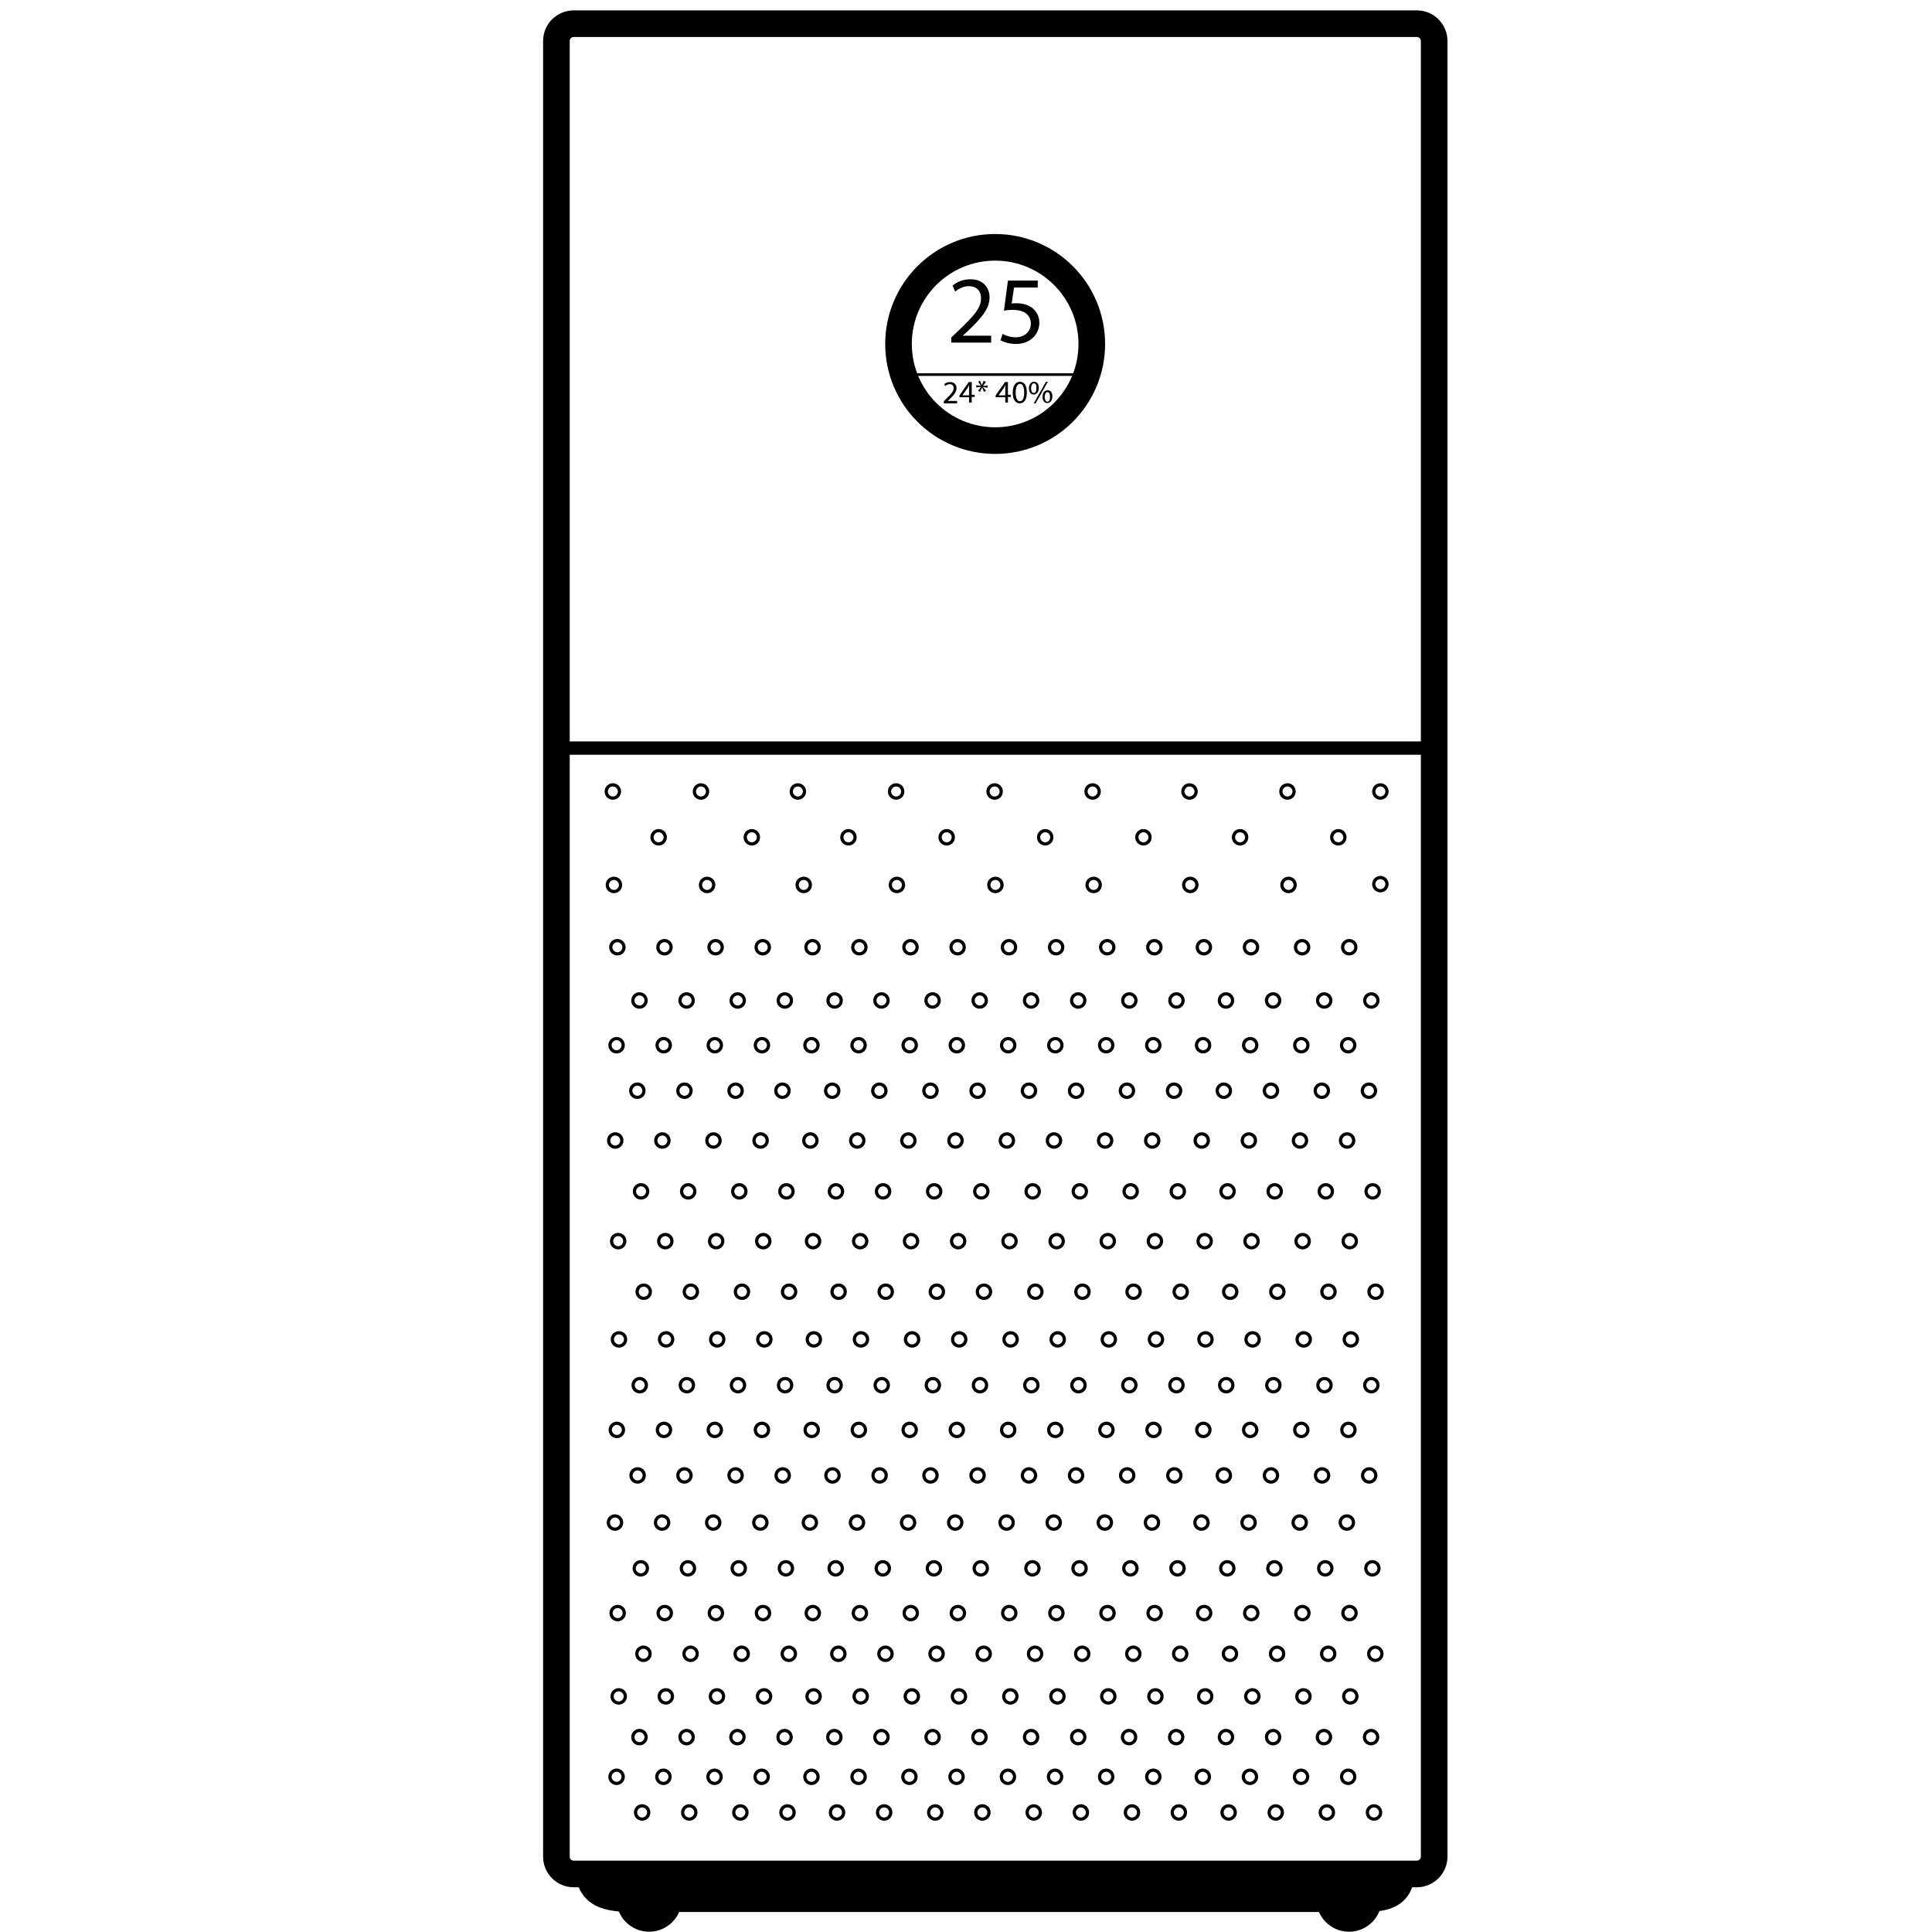 <?xml version="1.0" encoding="utf-8"?>
<!-- Generator: Adobe Illustrator 24.0.2, SVG Export Plug-In . SVG Version: 6.00 Build 0)  -->
<svg version="1.1" id="Слой_1" xmlns="http://www.w3.org/2000/svg" xmlns:xlink="http://www.w3.org/1999/xlink" x="0px" y="0px"
	 viewBox="0 0 725.7 725.7" style="enable-background:new 0 0 725.7 725.7;" xml:space="preserve">
<style type="text/css">
	.st0{fill:none;stroke:#000000;stroke-width:10;stroke-miterlimit:10;}
	.st1{fill:none;stroke:#000000;stroke-width:5;stroke-miterlimit:10;}
	.st2{fill:none;stroke:#000000;stroke-miterlimit:10;}
</style>
<g>
	<path class="st0" d="M532.2,703.9H215.5c-3.6,0-6.5-2.9-6.5-6.5v-682c0-3.6,2.9-6.5,6.5-6.5h316.7c3.6,0,6.5,2.9,6.5,6.5v682
		C538.7,700.9,535.8,703.9,532.2,703.9z"/>
	<path class="st0" d="M526.5,702c0,12.4-9.2,11.2-21.5,11.2H244.6c-12.4,0-23.4,1.1-23.4-11.2"/>
	<path class="st0" d="M251.1,713.3c0,4.1-3.3,7.3-7.3,7.3s-7.3-3.3-7.3-7.3"/>
	<path class="st0" d="M514,713.3c0,4.1-3.3,7.3-7.3,7.3s-7.3-3.3-7.3-7.3"/>
	<circle class="st0" cx="373.8" cy="129.2" r="36.3"/>
	<circle class="st1" cx="241.2" cy="680.8" r="0.6"/>
	<circle class="st1" cx="258.9" cy="680.8" r="0.6"/>
	<circle class="st1" cx="278.1" cy="680.8" r="0.6"/>
	<circle class="st1" cx="295.8" cy="680.8" r="0.6"/>
	<circle class="st1" cx="314.4" cy="680.8" r="0.6"/>
	<circle class="st1" cx="332.1" cy="680.8" r="0.6"/>
	<circle class="st1" cx="351.3" cy="680.8" r="0.6"/>
	<circle class="st1" cx="369" cy="680.8" r="0.6"/>
	<circle class="st1" cx="388.3" cy="680.8" r="0.6"/>
	<circle class="st1" cx="406" cy="680.8" r="0.6"/>
	<circle class="st1" cx="425.2" cy="680.8" r="0.6"/>
	<circle class="st1" cx="442.8" cy="680.8" r="0.6"/>
	<circle class="st1" cx="461.5" cy="680.8" r="0.6"/>
	<circle class="st1" cx="479.2" cy="680.8" r="0.6"/>
	<circle class="st1" cx="498.4" cy="680.8" r="0.6"/>
	<circle class="st1" cx="516.1" cy="680.8" r="0.6"/>
	<circle class="st1" cx="231.6" cy="667.4" r="0.6"/>
	<circle class="st1" cx="249.2" cy="667.4" r="0.6"/>
	<circle class="st1" cx="268.4" cy="667.4" r="0.6"/>
	<circle class="st1" cx="286.1" cy="667.4" r="0.6"/>
	<circle class="st1" cx="304.8" cy="667.4" r="0.6"/>
	<circle class="st1" cx="322.5" cy="667.4" r="0.6"/>
	<circle class="st1" cx="341.6" cy="667.4" r="0.6"/>
	<circle class="st1" cx="359.3" cy="667.4" r="0.6"/>
	<circle class="st1" cx="378.6" cy="667.4" r="0.6"/>
	<circle class="st1" cx="396.3" cy="667.4" r="0.6"/>
	<circle class="st1" cx="415.5" cy="667.4" r="0.6"/>
	<circle class="st1" cx="433.2" cy="667.4" r="0.6"/>
	<circle class="st1" cx="451.8" cy="667.4" r="0.6"/>
	<circle class="st1" cx="469.5" cy="667.4" r="0.6"/>
	<circle class="st1" cx="488.7" cy="667.4" r="0.6"/>
	<circle class="st1" cx="506.4" cy="667.4" r="0.6"/>
	<circle class="st1" cx="240.2" cy="652.5" r="0.6"/>
	<circle class="st1" cx="257.9" cy="652.5" r="0.6"/>
	<circle class="st1" cx="277" cy="652.5" r="0.6"/>
	<circle class="st1" cx="294.7" cy="652.5" r="0.6"/>
	<circle class="st1" cx="313.4" cy="652.5" r="0.6"/>
	<circle class="st1" cx="331.1" cy="652.5" r="0.6"/>
	<circle class="st1" cx="350.3" cy="652.5" r="0.6"/>
	<circle class="st1" cx="367.9" cy="652.5" r="0.6"/>
	<circle class="st1" cx="387.3" cy="652.5" r="0.6"/>
	<circle class="st1" cx="405" cy="652.5" r="0.6"/>
	<circle class="st1" cx="424.1" cy="652.5" r="0.6"/>
	<circle class="st1" cx="441.8" cy="652.5" r="0.6"/>
	<circle class="st1" cx="460.5" cy="652.5" r="0.6"/>
	<circle class="st1" cx="478.2" cy="652.5" r="0.6"/>
	<circle class="st1" cx="497.3" cy="652.5" r="0.6"/>
	<circle class="st1" cx="515" cy="652.5" r="0.6"/>
	<circle class="st1" cx="232.4" cy="637.2" r="0.6"/>
	<circle class="st1" cx="250.1" cy="637.2" r="0.6"/>
	<circle class="st1" cx="269.3" cy="637.2" r="0.6"/>
	<circle class="st1" cx="287" cy="637.2" r="0.6"/>
	<circle class="st1" cx="305.6" cy="637.2" r="0.6"/>
	<circle class="st1" cx="323.3" cy="637.2" r="0.6"/>
	<circle class="st1" cx="342.5" cy="637.2" r="0.6"/>
	<circle class="st1" cx="360.2" cy="637.2" r="0.6"/>
	<circle class="st1" cx="379.5" cy="637.2" r="0.6"/>
	<circle class="st1" cx="397.2" cy="637.2" r="0.6"/>
	<circle class="st1" cx="416.3" cy="637.2" r="0.6"/>
	<circle class="st1" cx="434" cy="637.2" r="0.6"/>
	<circle class="st1" cx="452.7" cy="637.2" r="0.6"/>
	<circle class="st1" cx="470.4" cy="637.2" r="0.6"/>
	<circle class="st1" cx="489.6" cy="637.2" r="0.6"/>
	<circle class="st1" cx="507.2" cy="637.2" r="0.6"/>
	<circle class="st1" cx="241.7" cy="621.2" r="0.6"/>
	<circle class="st1" cx="259.4" cy="621.2" r="0.6"/>
	<circle class="st1" cx="278.6" cy="621.2" r="0.6"/>
	<circle class="st1" cx="296.3" cy="621.2" r="0.6"/>
	<circle class="st1" cx="314.9" cy="621.2" r="0.6"/>
	<circle class="st1" cx="332.6" cy="621.2" r="0.6"/>
	<circle class="st1" cx="351.8" cy="621.2" r="0.6"/>
	<circle class="st1" cx="369.5" cy="621.2" r="0.6"/>
	<circle class="st1" cx="388.8" cy="621.2" r="0.6"/>
	<circle class="st1" cx="406.5" cy="621.2" r="0.6"/>
	<circle class="st1" cx="425.7" cy="621.2" r="0.6"/>
	<circle class="st1" cx="443.3" cy="621.2" r="0.6"/>
	<circle class="st1" cx="462" cy="621.2" r="0.6"/>
	<circle class="st1" cx="479.7" cy="621.2" r="0.6"/>
	<circle class="st1" cx="498.9" cy="621.2" r="0.6"/>
	<circle class="st1" cx="516.6" cy="621.2" r="0.6"/>
	<circle class="st1" cx="232" cy="605.9" r="0.6"/>
	<circle class="st1" cx="249.7" cy="605.9" r="0.6"/>
	<circle class="st1" cx="268.9" cy="605.9" r="0.6"/>
	<circle class="st1" cx="286.6" cy="605.9" r="0.6"/>
	<circle class="st1" cx="305.3" cy="605.9" r="0.6"/>
	<circle class="st1" cx="323" cy="605.9" r="0.6"/>
	<circle class="st1" cx="342.1" cy="605.9" r="0.6"/>
	<circle class="st1" cx="359.8" cy="605.9" r="0.6"/>
	<circle class="st1" cx="379.1" cy="605.9" r="0.6"/>
	<circle class="st1" cx="396.8" cy="605.9" r="0.6"/>
	<circle class="st1" cx="416" cy="605.9" r="0.6"/>
	<circle class="st1" cx="433.7" cy="605.9" r="0.6"/>
	<circle class="st1" cx="452.3" cy="605.9" r="0.6"/>
	<circle class="st1" cx="470" cy="605.9" r="0.6"/>
	<circle class="st1" cx="489.2" cy="605.9" r="0.6"/>
	<circle class="st1" cx="506.9" cy="605.9" r="0.6"/>
	<circle class="st1" cx="240.7" cy="589.1" r="0.6"/>
	<circle class="st1" cx="258.4" cy="589.1" r="0.6"/>
	<circle class="st1" cx="277.5" cy="589.1" r="0.6"/>
	<circle class="st1" cx="295.2" cy="589.1" r="0.6"/>
	<circle class="st1" cx="313.9" cy="589.1" r="0.6"/>
	<circle class="st1" cx="331.6" cy="589.1" r="0.6"/>
	<circle class="st1" cx="350.8" cy="589.1" r="0.6"/>
	<circle class="st1" cx="368.4" cy="589.1" r="0.6"/>
	<circle class="st1" cx="387.8" cy="589.1" r="0.6"/>
	<circle class="st1" cx="405.5" cy="589.1" r="0.6"/>
	<circle class="st1" cx="424.6" cy="589.1" r="0.6"/>
	<circle class="st1" cx="442.3" cy="589.1" r="0.6"/>
	<circle class="st1" cx="461" cy="589.1" r="0.6"/>
	<circle class="st1" cx="478.7" cy="589.1" r="0.6"/>
	<circle class="st1" cx="497.8" cy="589.1" r="0.6"/>
	<circle class="st1" cx="515.5" cy="589.1" r="0.6"/>
	<circle class="st1" cx="231" cy="571.9" r="0.6"/>
	<circle class="st1" cx="248.7" cy="571.9" r="0.6"/>
	<circle class="st1" cx="267.9" cy="571.9" r="0.6"/>
	<circle class="st1" cx="285.6" cy="571.9" r="0.6"/>
	<circle class="st1" cx="304.2" cy="571.9" r="0.6"/>
	<circle class="st1" cx="321.9" cy="571.9" r="0.6"/>
	<circle class="st1" cx="341.1" cy="571.9" r="0.6"/>
	<circle class="st1" cx="358.8" cy="571.9" r="0.6"/>
	<circle class="st1" cx="378.1" cy="571.9" r="0.6"/>
	<circle class="st1" cx="395.8" cy="571.9" r="0.6"/>
	<circle class="st1" cx="415" cy="571.9" r="0.6"/>
	<circle class="st1" cx="432.7" cy="571.9" r="0.6"/>
	<circle class="st1" cx="451.3" cy="571.9" r="0.6"/>
	<circle class="st1" cx="469" cy="571.9" r="0.6"/>
	<circle class="st1" cx="488.2" cy="571.9" r="0.6"/>
	<circle class="st1" cx="505.9" cy="571.9" r="0.6"/>
	<circle class="st1" cx="239.5" cy="554.2" r="0.6"/>
	<circle class="st1" cx="257.1" cy="554.2" r="0.6"/>
	<circle class="st1" cx="276.3" cy="554.2" r="0.6"/>
	<circle class="st1" cx="294" cy="554.2" r="0.6"/>
	<circle class="st1" cx="312.7" cy="554.2" r="0.6"/>
	<circle class="st1" cx="330.4" cy="554.2" r="0.6"/>
	<circle class="st1" cx="349.5" cy="554.2" r="0.6"/>
	<circle class="st1" cx="367.2" cy="554.2" r="0.6"/>
	<circle class="st1" cx="386.5" cy="554.2" r="0.6"/>
	<circle class="st1" cx="404.2" cy="554.2" r="0.6"/>
	<circle class="st1" cx="423.4" cy="554.2" r="0.6"/>
	<circle class="st1" cx="441.1" cy="554.2" r="0.6"/>
	<circle class="st1" cx="459.7" cy="554.2" r="0.6"/>
	<circle class="st1" cx="477.4" cy="554.2" r="0.6"/>
	<circle class="st1" cx="496.6" cy="554.2" r="0.6"/>
	<circle class="st1" cx="514.3" cy="554.2" r="0.6"/>
	<circle class="st1" cx="231.7" cy="537.1" r="0.6"/>
	<circle class="st1" cx="249.4" cy="537.1" r="0.6"/>
	<circle class="st1" cx="268.5" cy="537.1" r="0.6"/>
	<circle class="st1" cx="286.2" cy="537.1" r="0.6"/>
	<circle class="st1" cx="304.9" cy="537.1" r="0.6"/>
	<circle class="st1" cx="322.6" cy="537.1" r="0.6"/>
	<circle class="st1" cx="341.7" cy="537.1" r="0.6"/>
	<circle class="st1" cx="359.4" cy="537.1" r="0.6"/>
	<circle class="st1" cx="378.7" cy="537.1" r="0.6"/>
	<circle class="st1" cx="396.4" cy="537.1" r="0.6"/>
	<circle class="st1" cx="415.6" cy="537.1" r="0.6"/>
	<circle class="st1" cx="433.3" cy="537.1" r="0.6"/>
	<circle class="st1" cx="452" cy="537.1" r="0.6"/>
	<circle class="st1" cx="469.6" cy="537.1" r="0.6"/>
	<circle class="st1" cx="488.8" cy="537.1" r="0.6"/>
	<circle class="st1" cx="506.5" cy="537.1" r="0.6"/>
	<circle class="st1" cx="240.3" cy="520.3" r="0.6"/>
	<circle class="st1" cx="258" cy="520.3" r="0.6"/>
	<circle class="st1" cx="277.2" cy="520.3" r="0.6"/>
	<circle class="st1" cx="294.9" cy="520.3" r="0.6"/>
	<circle class="st1" cx="313.5" cy="520.3" r="0.6"/>
	<circle class="st1" cx="331.2" cy="520.3" r="0.6"/>
	<circle class="st1" cx="350.4" cy="520.3" r="0.6"/>
	<circle class="st1" cx="368.1" cy="520.3" r="0.6"/>
	<circle class="st1" cx="387.4" cy="520.3" r="0.6"/>
	<circle class="st1" cx="405.1" cy="520.3" r="0.6"/>
	<circle class="st1" cx="424.2" cy="520.3" r="0.6"/>
	<circle class="st1" cx="441.9" cy="520.3" r="0.6"/>
	<circle class="st1" cx="460.6" cy="520.3" r="0.6"/>
	<circle class="st1" cx="478.3" cy="520.3" r="0.6"/>
	<circle class="st1" cx="497.5" cy="520.3" r="0.6"/>
	<circle class="st1" cx="515.1" cy="520.3" r="0.6"/>
	<circle class="st1" cx="232.5" cy="503.1" r="0.6"/>
	<circle class="st1" cx="250.2" cy="503.1" r="0.6"/>
	<circle class="st1" cx="269.4" cy="503.1" r="0.6"/>
	<circle class="st1" cx="287.1" cy="503.1" r="0.6"/>
	<circle class="st1" cx="305.7" cy="503.1" r="0.6"/>
	<circle class="st1" cx="323.4" cy="503.1" r="0.6"/>
	<circle class="st1" cx="342.6" cy="503.1" r="0.6"/>
	<circle class="st1" cx="360.3" cy="503.1" r="0.6"/>
	<circle class="st1" cx="379.6" cy="503.1" r="0.6"/>
	<circle class="st1" cx="397.3" cy="503.1" r="0.6"/>
	<circle class="st1" cx="416.5" cy="503.1" r="0.6"/>
	<circle class="st1" cx="434.2" cy="503.1" r="0.6"/>
	<circle class="st1" cx="452.8" cy="503.1" r="0.6"/>
	<circle class="st1" cx="470.5" cy="503.1" r="0.6"/>
	<circle class="st1" cx="489.7" cy="503.1" r="0.6"/>
	<circle class="st1" cx="507.4" cy="503.1" r="0.6"/>
	<circle class="st1" cx="241.8" cy="485.2" r="0.6"/>
	<circle class="st1" cx="259.5" cy="485.2" r="0.6"/>
	<circle class="st1" cx="278.7" cy="485.2" r="0.6"/>
	<circle class="st1" cx="296.4" cy="485.2" r="0.6"/>
	<circle class="st1" cx="315" cy="485.2" r="0.6"/>
	<circle class="st1" cx="332.7" cy="485.2" r="0.6"/>
	<circle class="st1" cx="351.9" cy="485.2" r="0.6"/>
	<circle class="st1" cx="369.6" cy="485.2" r="0.6"/>
	<circle class="st1" cx="388.9" cy="485.2" r="0.6"/>
	<circle class="st1" cx="406.6" cy="485.2" r="0.6"/>
	<circle class="st1" cx="425.8" cy="485.2" r="0.6"/>
	<circle class="st1" cx="443.5" cy="485.2" r="0.6"/>
	<circle class="st1" cx="462.1" cy="485.2" r="0.6"/>
	<circle class="st1" cx="479.8" cy="485.2" r="0.6"/>
	<circle class="st1" cx="499" cy="485.2" r="0.6"/>
	<circle class="st1" cx="516.7" cy="485.2" r="0.6"/>
	<circle class="st1" cx="232.2" cy="466.2" r="0.6"/>
	<circle class="st1" cx="249.9" cy="466.2" r="0.6"/>
	<circle class="st1" cx="269" cy="466.2" r="0.6"/>
	<circle class="st1" cx="286.7" cy="466.2" r="0.6"/>
	<circle class="st1" cx="305.4" cy="466.2" r="0.6"/>
	<circle class="st1" cx="323.1" cy="466.2" r="0.6"/>
	<circle class="st1" cx="342.2" cy="466.2" r="0.6"/>
	<circle class="st1" cx="359.9" cy="466.2" r="0.6"/>
	<circle class="st1" cx="379.2" cy="466.2" r="0.6"/>
	<circle class="st1" cx="396.9" cy="466.2" r="0.6"/>
	<circle class="st1" cx="416.1" cy="466.2" r="0.6"/>
	<circle class="st1" cx="433.8" cy="466.2" r="0.6"/>
	<circle class="st1" cx="452.5" cy="466.2" r="0.6"/>
	<circle class="st1" cx="470.1" cy="466.2" r="0.6"/>
	<circle class="st1" cx="489.3" cy="466.2" r="0.6"/>
	<circle class="st1" cx="507" cy="466.2" r="0.6"/>
	<circle class="st1" cx="240.8" cy="447.5" r="0.6"/>
	<circle class="st1" cx="258.5" cy="447.5" r="0.6"/>
	<circle class="st1" cx="277.7" cy="447.5" r="0.6"/>
	<circle class="st1" cx="295.4" cy="447.5" r="0.6"/>
	<circle class="st1" cx="314" cy="447.5" r="0.6"/>
	<circle class="st1" cx="331.7" cy="447.5" r="0.6"/>
	<circle class="st1" cx="350.9" cy="447.5" r="0.6"/>
	<circle class="st1" cx="368.6" cy="447.5" r="0.6"/>
	<circle class="st1" cx="387.9" cy="447.5" r="0.6"/>
	<circle class="st1" cx="405.6" cy="447.5" r="0.6"/>
	<circle class="st1" cx="424.7" cy="447.5" r="0.6"/>
	<circle class="st1" cx="442.4" cy="447.5" r="0.6"/>
	<circle class="st1" cx="461.1" cy="447.5" r="0.6"/>
	<circle class="st1" cx="478.8" cy="447.5" r="0.6"/>
	<circle class="st1" cx="498" cy="447.5" r="0.6"/>
	<circle class="st1" cx="515.6" cy="447.5" r="0.6"/>
	<circle class="st1" cx="231.1" cy="428.4" r="0.6"/>
	<circle class="st1" cx="248.8" cy="428.4" r="0.6"/>
	<circle class="st1" cx="268" cy="428.4" r="0.6"/>
	<circle class="st1" cx="285.7" cy="428.4" r="0.6"/>
	<circle class="st1" cx="304.4" cy="428.4" r="0.6"/>
	<circle class="st1" cx="322" cy="428.4" r="0.6"/>
	<circle class="st1" cx="341.2" cy="428.4" r="0.6"/>
	<circle class="st1" cx="358.9" cy="428.4" r="0.6"/>
	<circle class="st1" cx="378.2" cy="428.4" r="0.6"/>
	<circle class="st1" cx="395.9" cy="428.4" r="0.6"/>
	<circle class="st1" cx="415.1" cy="428.4" r="0.6"/>
	<circle class="st1" cx="432.8" cy="428.4" r="0.6"/>
	<circle class="st1" cx="451.4" cy="428.4" r="0.6"/>
	<circle class="st1" cx="469.1" cy="428.4" r="0.6"/>
	<circle class="st1" cx="488.3" cy="428.4" r="0.6"/>
	<circle class="st1" cx="506" cy="428.4" r="0.6"/>
	<circle class="st1" cx="239.4" cy="409.7" r="0.6"/>
	<circle class="st1" cx="257.1" cy="409.7" r="0.6"/>
	<circle class="st1" cx="276.3" cy="409.7" r="0.6"/>
	<circle class="st1" cx="293.9" cy="409.7" r="0.6"/>
	<circle class="st1" cx="312.6" cy="409.7" r="0.6"/>
	<circle class="st1" cx="330.3" cy="409.7" r="0.6"/>
	<circle class="st1" cx="349.5" cy="409.7" r="0.6"/>
	<circle class="st1" cx="367.2" cy="409.7" r="0.6"/>
	<circle class="st1" cx="386.5" cy="409.7" r="0.6"/>
	<circle class="st1" cx="404.2" cy="409.7" r="0.6"/>
	<circle class="st1" cx="423.3" cy="409.7" r="0.6"/>
	<circle class="st1" cx="441" cy="409.7" r="0.6"/>
	<circle class="st1" cx="459.7" cy="409.7" r="0.6"/>
	<circle class="st1" cx="477.4" cy="409.7" r="0.6"/>
	<circle class="st1" cx="496.5" cy="409.7" r="0.6"/>
	<circle class="st1" cx="514.2" cy="409.7" r="0.6"/>
	<circle class="st1" cx="231.6" cy="392.6" r="0.6"/>
	<circle class="st1" cx="249.3" cy="392.6" r="0.6"/>
	<circle class="st1" cx="268.5" cy="392.6" r="0.6"/>
	<circle class="st1" cx="286.2" cy="392.6" r="0.6"/>
	<circle class="st1" cx="304.8" cy="392.6" r="0.6"/>
	<circle class="st1" cx="322.5" cy="392.6" r="0.6"/>
	<circle class="st1" cx="341.7" cy="392.6" r="0.6"/>
	<circle class="st1" cx="359.4" cy="392.6" r="0.6"/>
	<circle class="st1" cx="378.7" cy="392.6" r="0.6"/>
	<circle class="st1" cx="396.4" cy="392.6" r="0.6"/>
	<circle class="st1" cx="415.5" cy="392.6" r="0.6"/>
	<circle class="st1" cx="433.2" cy="392.6" r="0.6"/>
	<circle class="st1" cx="451.9" cy="392.6" r="0.6"/>
	<circle class="st1" cx="469.6" cy="392.6" r="0.6"/>
	<circle class="st1" cx="488.8" cy="392.6" r="0.6"/>
	<circle class="st1" cx="506.4" cy="392.6" r="0.6"/>
	<circle class="st1" cx="231.9" cy="355.8" r="0.6"/>
	<circle class="st1" cx="249.6" cy="355.8" r="0.6"/>
	<circle class="st1" cx="268.8" cy="355.8" r="0.6"/>
	<circle class="st1" cx="286.5" cy="355.8" r="0.6"/>
	<circle class="st1" cx="305.2" cy="355.8" r="0.6"/>
	<circle class="st1" cx="322.8" cy="355.8" r="0.6"/>
	<circle class="st1" cx="342" cy="355.8" r="0.6"/>
	<circle class="st1" cx="359.7" cy="355.8" r="0.6"/>
	<circle class="st1" cx="379" cy="355.8" r="0.6"/>
	<circle class="st1" cx="396.7" cy="355.8" r="0.6"/>
	<circle class="st1" cx="415.9" cy="355.8" r="0.6"/>
	<circle class="st1" cx="433.6" cy="355.8" r="0.6"/>
	<circle class="st1" cx="452.2" cy="355.8" r="0.6"/>
	<circle class="st1" cx="469.9" cy="355.8" r="0.6"/>
	<circle class="st1" cx="489.1" cy="355.8" r="0.6"/>
	<circle class="st1" cx="506.8" cy="355.8" r="0.6"/>
	<circle class="st1" cx="240.2" cy="375.8" r="0.6"/>
	<circle class="st1" cx="257.9" cy="375.8" r="0.6"/>
	<circle class="st1" cx="277.1" cy="375.8" r="0.6"/>
	<circle class="st1" cx="294.8" cy="375.8" r="0.6"/>
	<circle class="st1" cx="313.5" cy="375.8" r="0.6"/>
	<circle class="st1" cx="331.1" cy="375.8" r="0.6"/>
	<circle class="st1" cx="350.3" cy="375.8" r="0.6"/>
	<circle class="st1" cx="368" cy="375.8" r="0.6"/>
	<circle class="st1" cx="387.3" cy="375.8" r="0.6"/>
	<circle class="st1" cx="405" cy="375.8" r="0.6"/>
	<circle class="st1" cx="424.2" cy="375.8" r="0.6"/>
	<circle class="st1" cx="441.9" cy="375.8" r="0.6"/>
	<circle class="st1" cx="460.5" cy="375.8" r="0.6"/>
	<circle class="st1" cx="478.2" cy="375.8" r="0.6"/>
	<circle class="st1" cx="497.4" cy="375.8" r="0.6"/>
	<circle class="st1" cx="515.1" cy="375.8" r="0.6"/>
	<circle class="st1" cx="230.6" cy="332.4" r="0.6"/>
	<circle class="st1" cx="265.6" cy="332.4" r="0.6"/>
	<circle class="st1" cx="301.9" cy="332.4" r="0.6"/>
	<circle class="st1" cx="336.9" cy="332.4" r="0.6"/>
	<circle class="st1" cx="373.9" cy="332.4" r="0.6"/>
	<circle class="st1" cx="410.8" cy="332.4" r="0.6"/>
	<circle class="st1" cx="447.1" cy="332.4" r="0.6"/>
	<circle class="st1" cx="484" cy="332.4" r="0.6"/>
	<circle class="st1" cx="518.5" cy="332.1" r="0.6"/>
	<circle class="st1" cx="247.4" cy="314.5" r="0.6"/>
	<circle class="st1" cx="282.4" cy="314.5" r="0.6"/>
	<circle class="st1" cx="318.7" cy="314.5" r="0.6"/>
	<circle class="st1" cx="355.6" cy="314.5" r="0.6"/>
	<circle class="st1" cx="392.6" cy="314.5" r="0.6"/>
	<circle class="st1" cx="429.5" cy="314.5" r="0.6"/>
	<circle class="st1" cx="465.8" cy="314.5" r="0.6"/>
	<circle class="st1" cx="502.7" cy="314.5" r="0.6"/>
	<circle class="st1" cx="230.2" cy="297.3" r="0.6"/>
	<circle class="st1" cx="263.3" cy="297.3" r="0.6"/>
	<circle class="st1" cx="299.7" cy="297.3" r="0.6"/>
	<circle class="st1" cx="336.6" cy="297.3" r="0.6"/>
	<circle class="st1" cx="373.6" cy="297.3" r="0.6"/>
	<circle class="st1" cx="410.4" cy="297.3" r="0.6"/>
	<circle class="st1" cx="446.8" cy="297.3" r="0.6"/>
	<circle class="st1" cx="483.6" cy="297.3" r="0.6"/>
	<circle class="st1" cx="518.5" cy="297.3" r="0.6"/>
</g>
<g>
	<path d="M357.3,128.8v-2l2.5-2.4c6-5.7,8.7-8.7,8.7-12.3c0-2.4-1.2-4.6-4.7-4.6c-2.1,0-3.9,1.1-5,2l-1-2.2c1.6-1.4,3.9-2.4,6.7-2.4
		c5.1,0,7.2,3.5,7.2,6.8c0,4.3-3.1,7.8-8.1,12.6l-1.9,1.7v0.1h10.6v2.6h-15V128.8z"/>
	<path d="M389.9,108h-9l-0.9,6c0.5-0.1,1-0.1,1.9-0.1c1.8,0,3.6,0.4,5.1,1.3c1.8,1,3.4,3.1,3.4,6c0,4.6-3.7,8-8.7,8
		c-2.6,0-4.7-0.7-5.9-1.4l0.8-2.4c1,0.6,2.9,1.3,5,1.3c3,0,5.6-2,5.6-5.1c0-3-2.1-5.2-6.8-5.2c-1.3,0-2.4,0.1-3.3,0.3l1.5-11.3h11.2
		v2.6H389.9z"/>
</g>
<line class="st2" x1="339.4" y1="140.7" x2="408.3" y2="140.7"/>
<g>
	<path d="M354.5,151.3v-0.6l0.8-0.8c2-1.9,2.9-2.9,2.9-4.1c0-0.8-0.4-1.5-1.5-1.5c-0.7,0-1.3,0.4-1.7,0.7l-0.3-0.7
		c0.5-0.5,1.3-0.8,2.2-0.8c1.7,0,2.4,1.2,2.4,2.3c0,1.4-1,2.6-2.7,4.2l-0.6,0.6l0,0h3.5v0.9h-5V151.3z"/>
	<path d="M364,151.3v-2.1h-3.6v-0.7l3.5-5h1.1v4.8h1.1v0.8H365v2.1h-1V151.3z M364,148.4v-2.6c0-0.4,0-0.8,0-1.2l0,0
		c-0.2,0.5-0.4,0.8-0.6,1.2l-1.9,2.7l0,0h2.5V148.4z"/>
	<path d="M370.3,143.5l-1.1,1.5l0,0l1.8-0.2v0.8l-1.8-0.2l0,0l1.2,1.4l-0.8,0.4l-0.7-1.7l0,0l-0.8,1.7l-0.7-0.4l1.1-1.5l0,0
		l-1.8,0.2v-0.8l1.8,0.2l0,0l-1.1-1.5l0.7-0.4l0.7,1.7l0,0l0.7-1.7L370.3,143.5z"/>
	<path d="M377.6,151.3v-2.1H374v-0.7l3.5-5h1.1v4.8h1.1v0.8h-1.1v2.1h-1V151.3z M377.6,148.4v-2.6c0-0.4,0-0.8,0-1.2l0,0
		c-0.2,0.5-0.4,0.8-0.6,1.2l-1.9,2.7l0,0h2.5V148.4z"/>
	<path d="M385.7,147.4c0,2.7-1,4.1-2.7,4.1c-1.5,0-2.6-1.4-2.6-4s1.1-4.1,2.7-4.1C384.8,143.4,385.7,144.9,385.7,147.4z
		 M381.5,147.5c0,2,0.6,3.2,1.6,3.2c1.1,0,1.6-1.3,1.6-3.3c0-1.9-0.5-3.2-1.6-3.2C382.2,144.2,381.5,145.3,381.5,147.5z"/>
	<path d="M388.4,143.4c1.1,0,1.8,0.8,1.8,2.3c0,1.6-0.9,2.5-1.9,2.5s-1.8-0.8-1.8-2.4C386.5,144.3,387.4,143.4,388.4,143.4
		L388.4,143.4z M388.3,144c-0.6,0-1,0.8-1,1.8s0.3,1.8,1,1.8s1-0.7,1-1.8C389.4,144.8,389.1,144,388.3,144L388.3,144z M388.3,151.5
		l4.6-8.1h0.7l-4.6,8.1H388.3z M393.5,146.6c1.1,0,1.8,0.8,1.8,2.3c0,1.6-0.9,2.5-1.9,2.5s-1.8-0.8-1.8-2.3
		C391.6,147.5,392.4,146.6,393.5,146.6L393.5,146.6z M393.4,147.3c-0.6,0-1,0.8-1,1.8s0.4,1.8,1,1.8c0.7,0,1-0.7,1-1.8
		C394.4,148.1,394.2,147.3,393.4,147.3L393.4,147.3z"/>
</g>
<line class="st1" x1="209" y1="281" x2="538.7" y2="281"/>
</svg>
